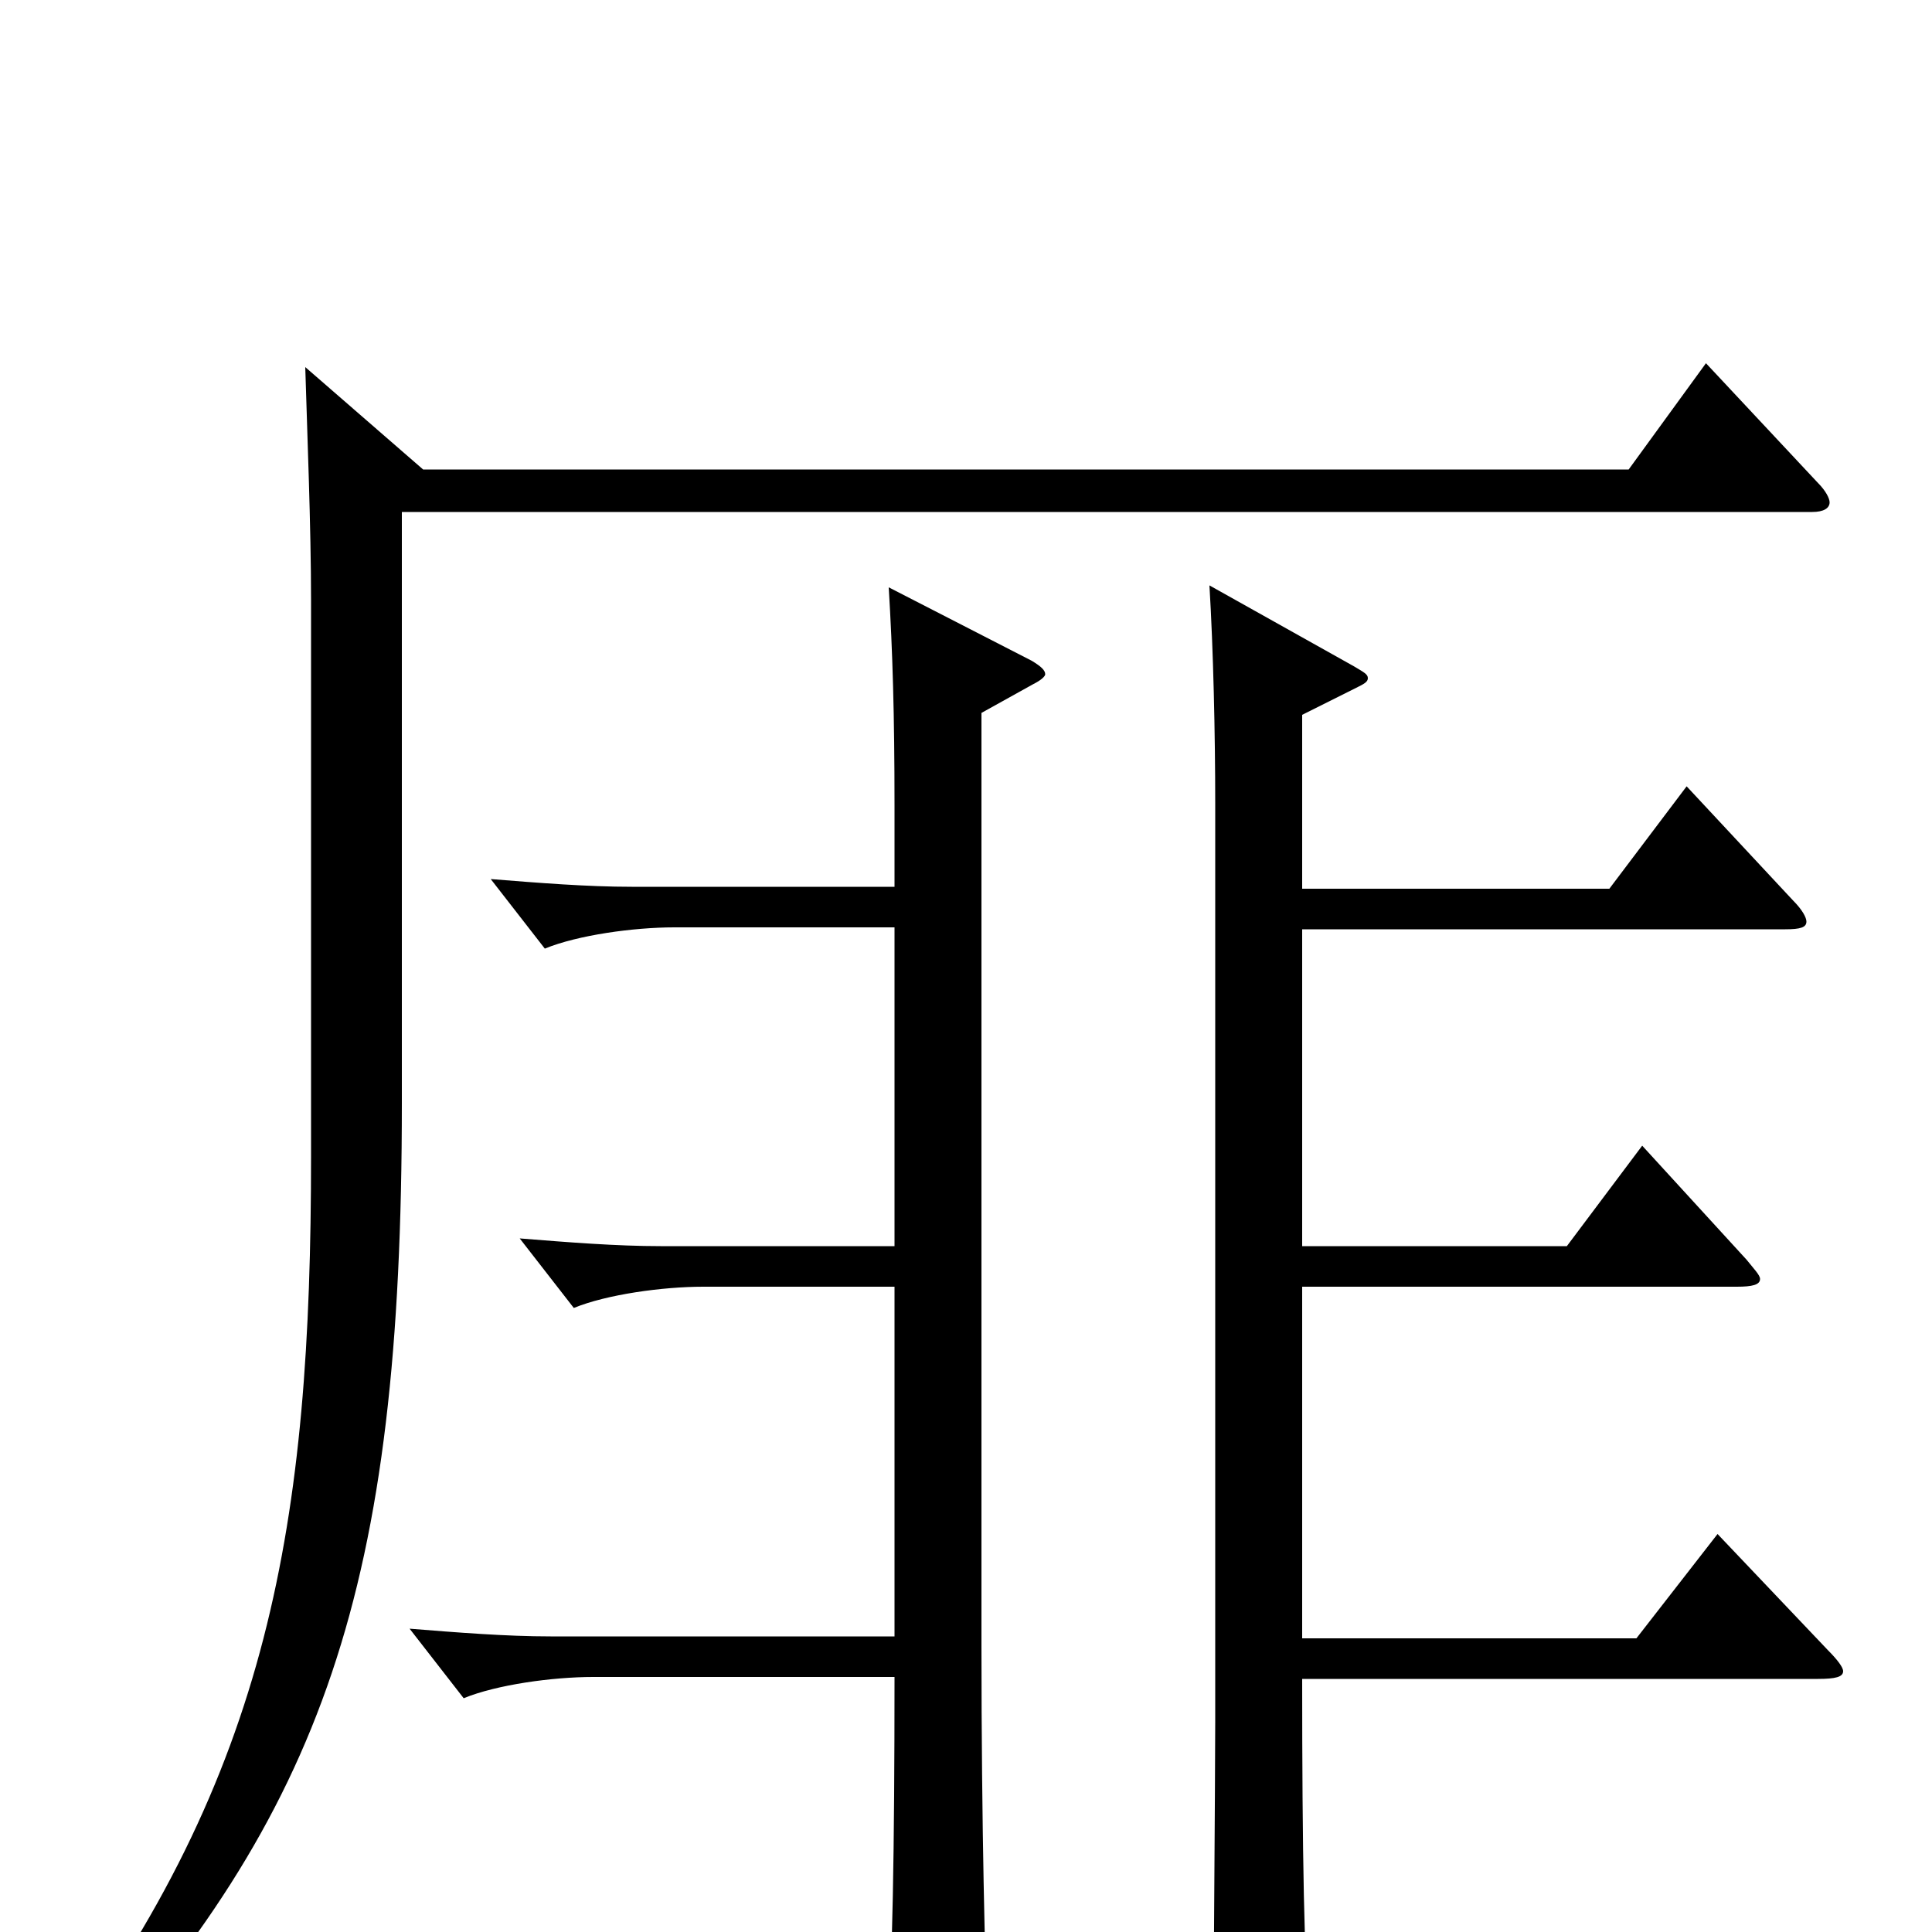 <svg xmlns="http://www.w3.org/2000/svg" viewBox="0 -1000 1000 1000">
	<path fill="#000000" d="M158 -810C159 -776 161 -727 161 -689V-402C161 -212 140 -82 27 68L38 79C168 -63 208 -178 208 -429V-735H938C944 -735 947 -737 947 -740C947 -742 945 -746 941 -750L883 -812L843 -757H219ZM463 -355H342C319 -355 294 -357 269 -359L297 -323C314 -330 343 -334 364 -334H463V-153H285C262 -153 237 -155 212 -157L240 -121C257 -128 286 -132 307 -132H463C463 -42 462 15 459 63V69C459 78 460 82 465 82C469 82 476 80 485 74C508 61 511 55 511 43C510 20 508 -54 508 -148V-631L535 -646C539 -648 541 -650 541 -651C541 -653 539 -655 534 -658L460 -696C462 -663 463 -630 463 -583V-541H327C304 -541 279 -543 254 -545L282 -509C299 -516 328 -520 349 -520H463ZM674 -630L702 -644C706 -646 708 -647 708 -649C708 -651 706 -652 701 -655L626 -697C628 -664 629 -620 629 -584V-109C629 -81 628 44 628 69C628 79 630 84 636 84C640 84 678 70 678 50V47C675 19 674 -42 674 -131H941C950 -131 954 -132 954 -135C954 -137 951 -141 946 -146L889 -206L847 -152H674V-334H899C907 -334 911 -335 911 -338C911 -340 908 -343 904 -348L850 -407L811 -355H674V-519H924C932 -519 935 -520 935 -523C935 -525 933 -529 928 -534L873 -593L833 -540H674Z"/>
</svg>